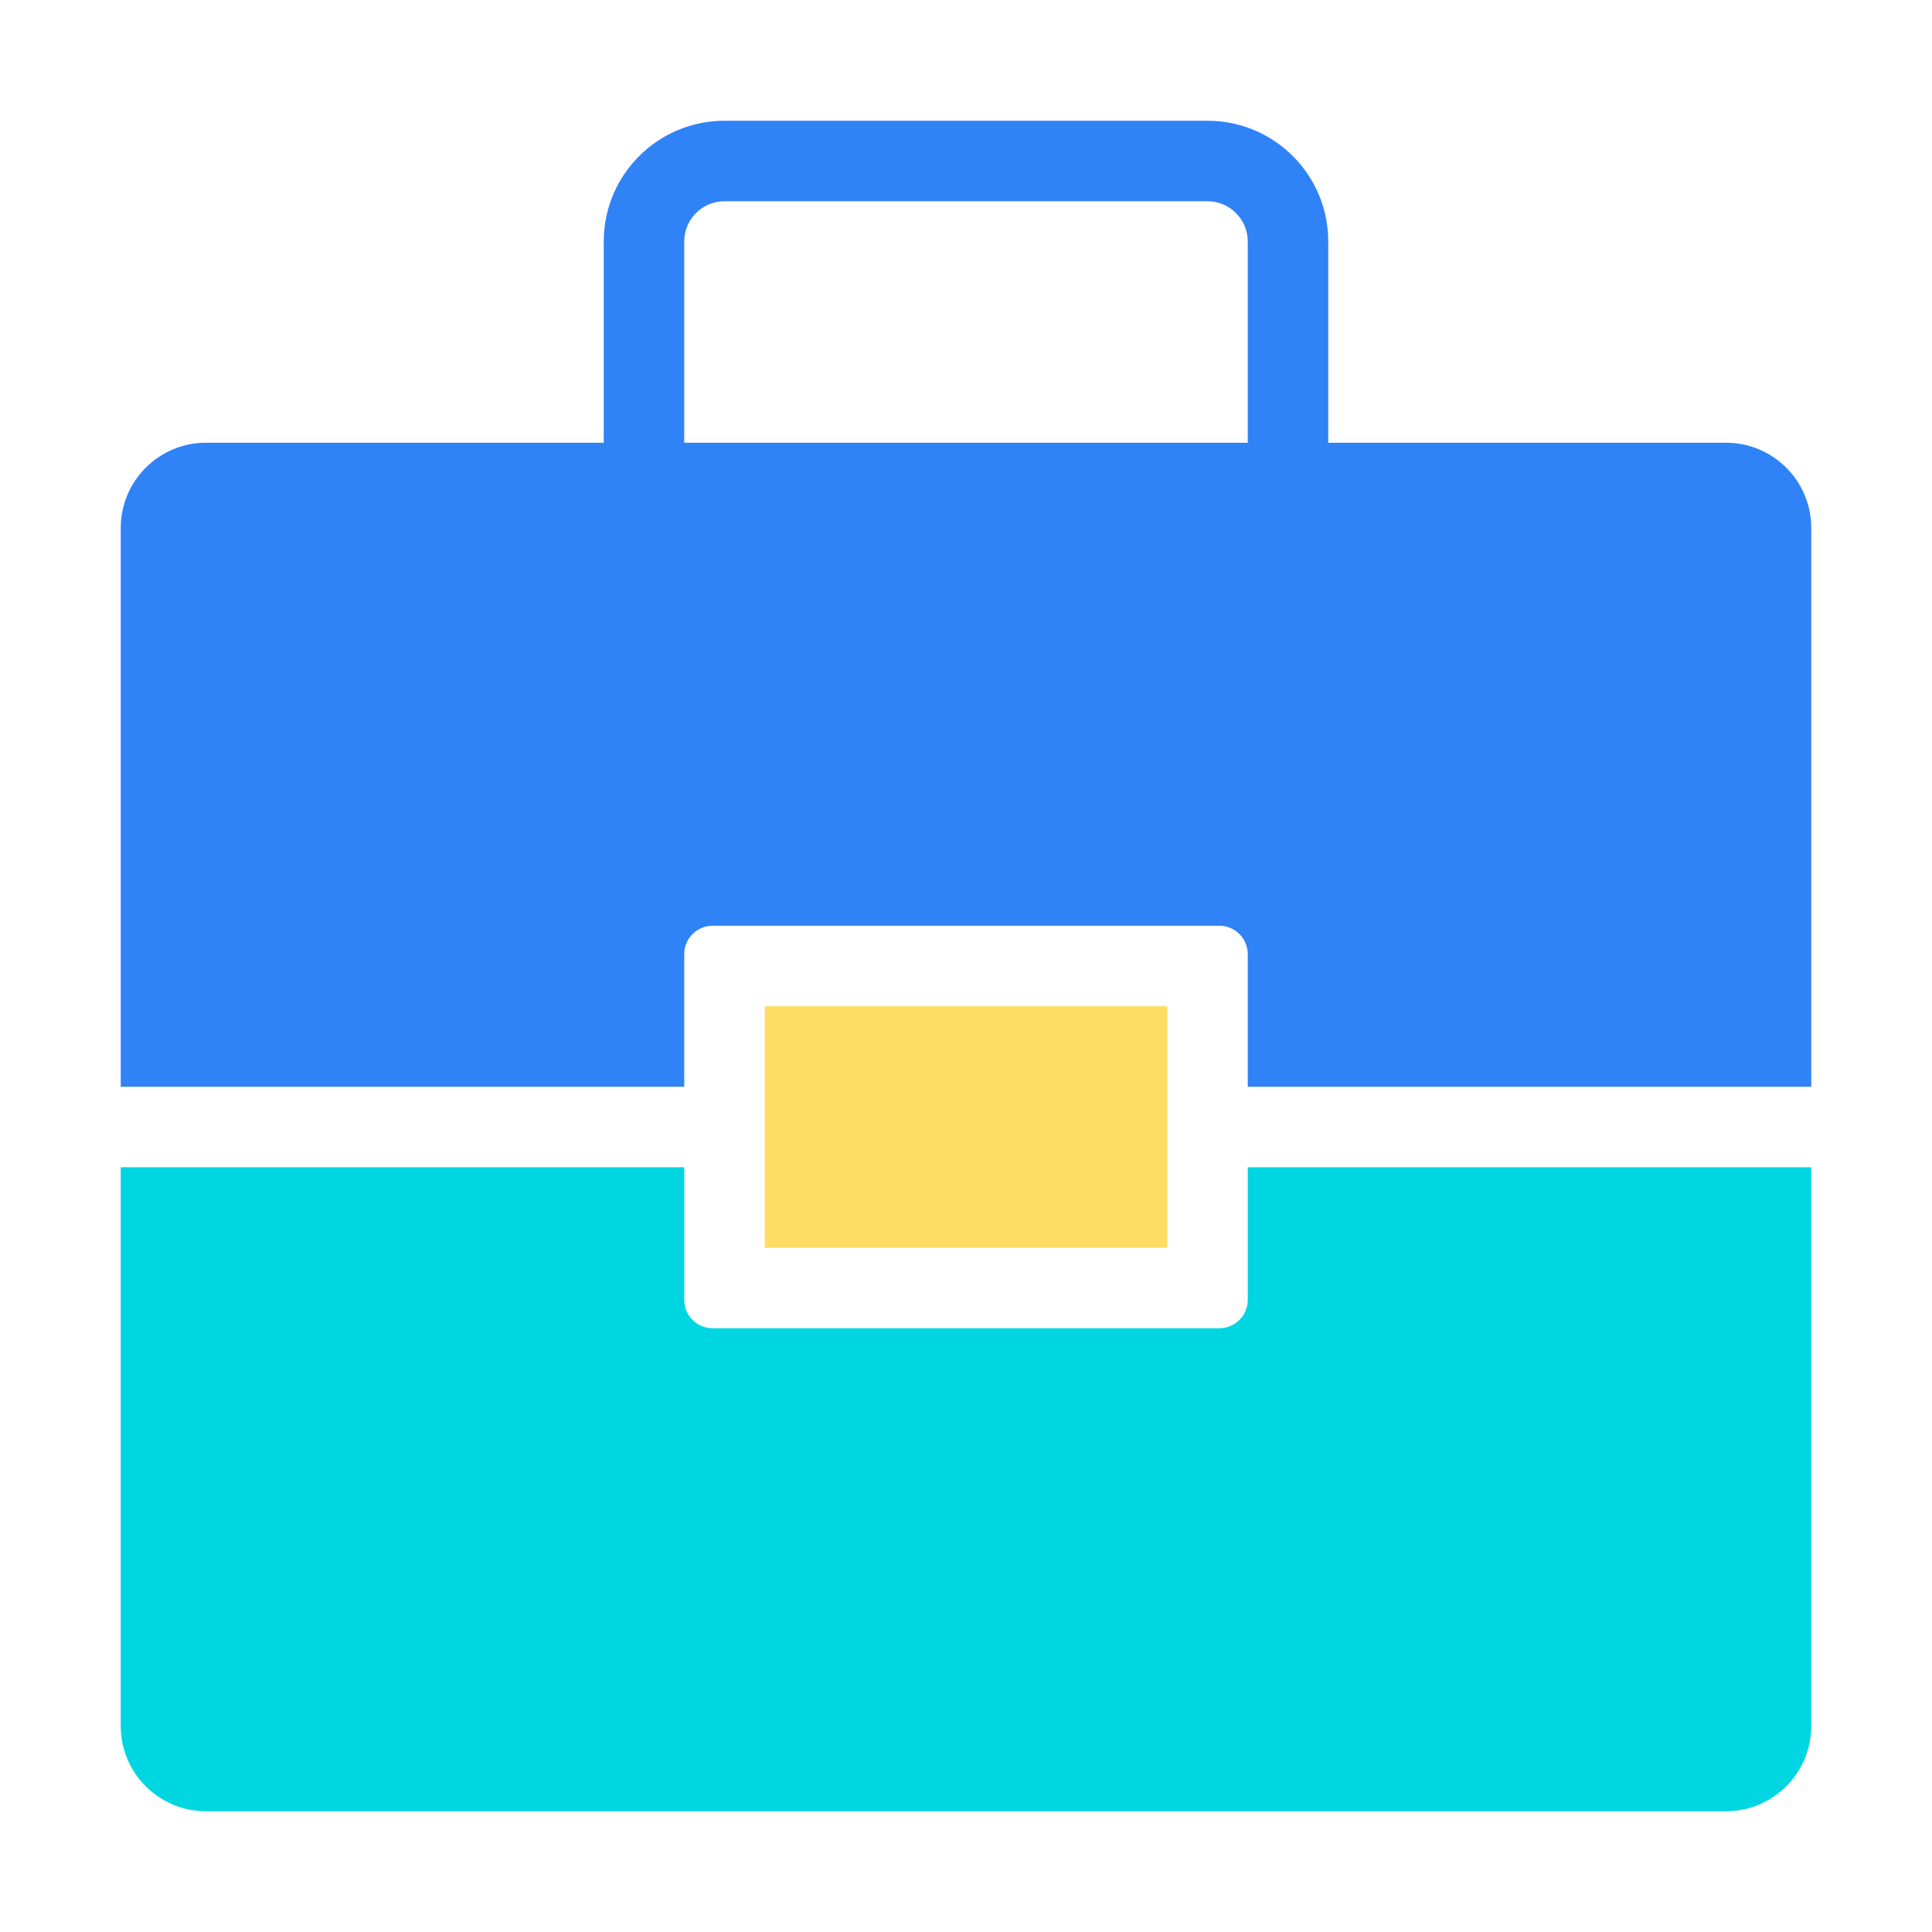 <svg width="56" height="56" viewBox="0 0 56 56" fill="none" xmlns="http://www.w3.org/2000/svg">
<path fill-rule="evenodd" clip-rule="evenodd" d="M21 5.833C20.356 5.833 19.833 6.356 19.833 7V14C19.833 14.644 19.311 15.167 18.667 15.167C18.022 15.167 17.5 14.644 17.5 14V7C17.5 5.067 19.067 3.5 21 3.5H35C36.933 3.5 38.5 5.067 38.5 7V14C38.5 14.644 37.978 15.167 37.333 15.167C36.689 15.167 36.167 14.644 36.167 14V7C36.167 6.356 35.644 5.833 35 5.833H21Z" fill="#2F83F7"/>
<path fill-rule="evenodd" clip-rule="evenodd" d="M19.833 27.657L19.833 31.5L3.5 31.5L3.5 15.304C3.5 13.939 4.606 12.833 5.971 12.833L50.029 12.833C51.394 12.833 52.5 13.939 52.5 15.304L52.5 31.5L36.167 31.5L36.167 27.657C36.167 27.202 35.798 26.833 35.343 26.833L20.657 26.833C20.202 26.833 19.833 27.202 19.833 27.657Z" fill="#2F83F7"/>
<path fill-rule="evenodd" clip-rule="evenodd" d="M19.833 33.833H3.5V50.029C3.5 51.394 4.606 52.5 5.971 52.5H50.029C51.394 52.5 52.5 51.394 52.5 50.029V33.833L36.167 33.833V37.676C36.167 38.131 35.798 38.5 35.343 38.5H20.657C20.202 38.5 19.833 38.131 19.833 37.676V33.833Z" fill="#00D5E2"/>
<rect x="22.167" y="29.167" width="11.667" height="7" fill="#FFDD64"/>
</svg>
